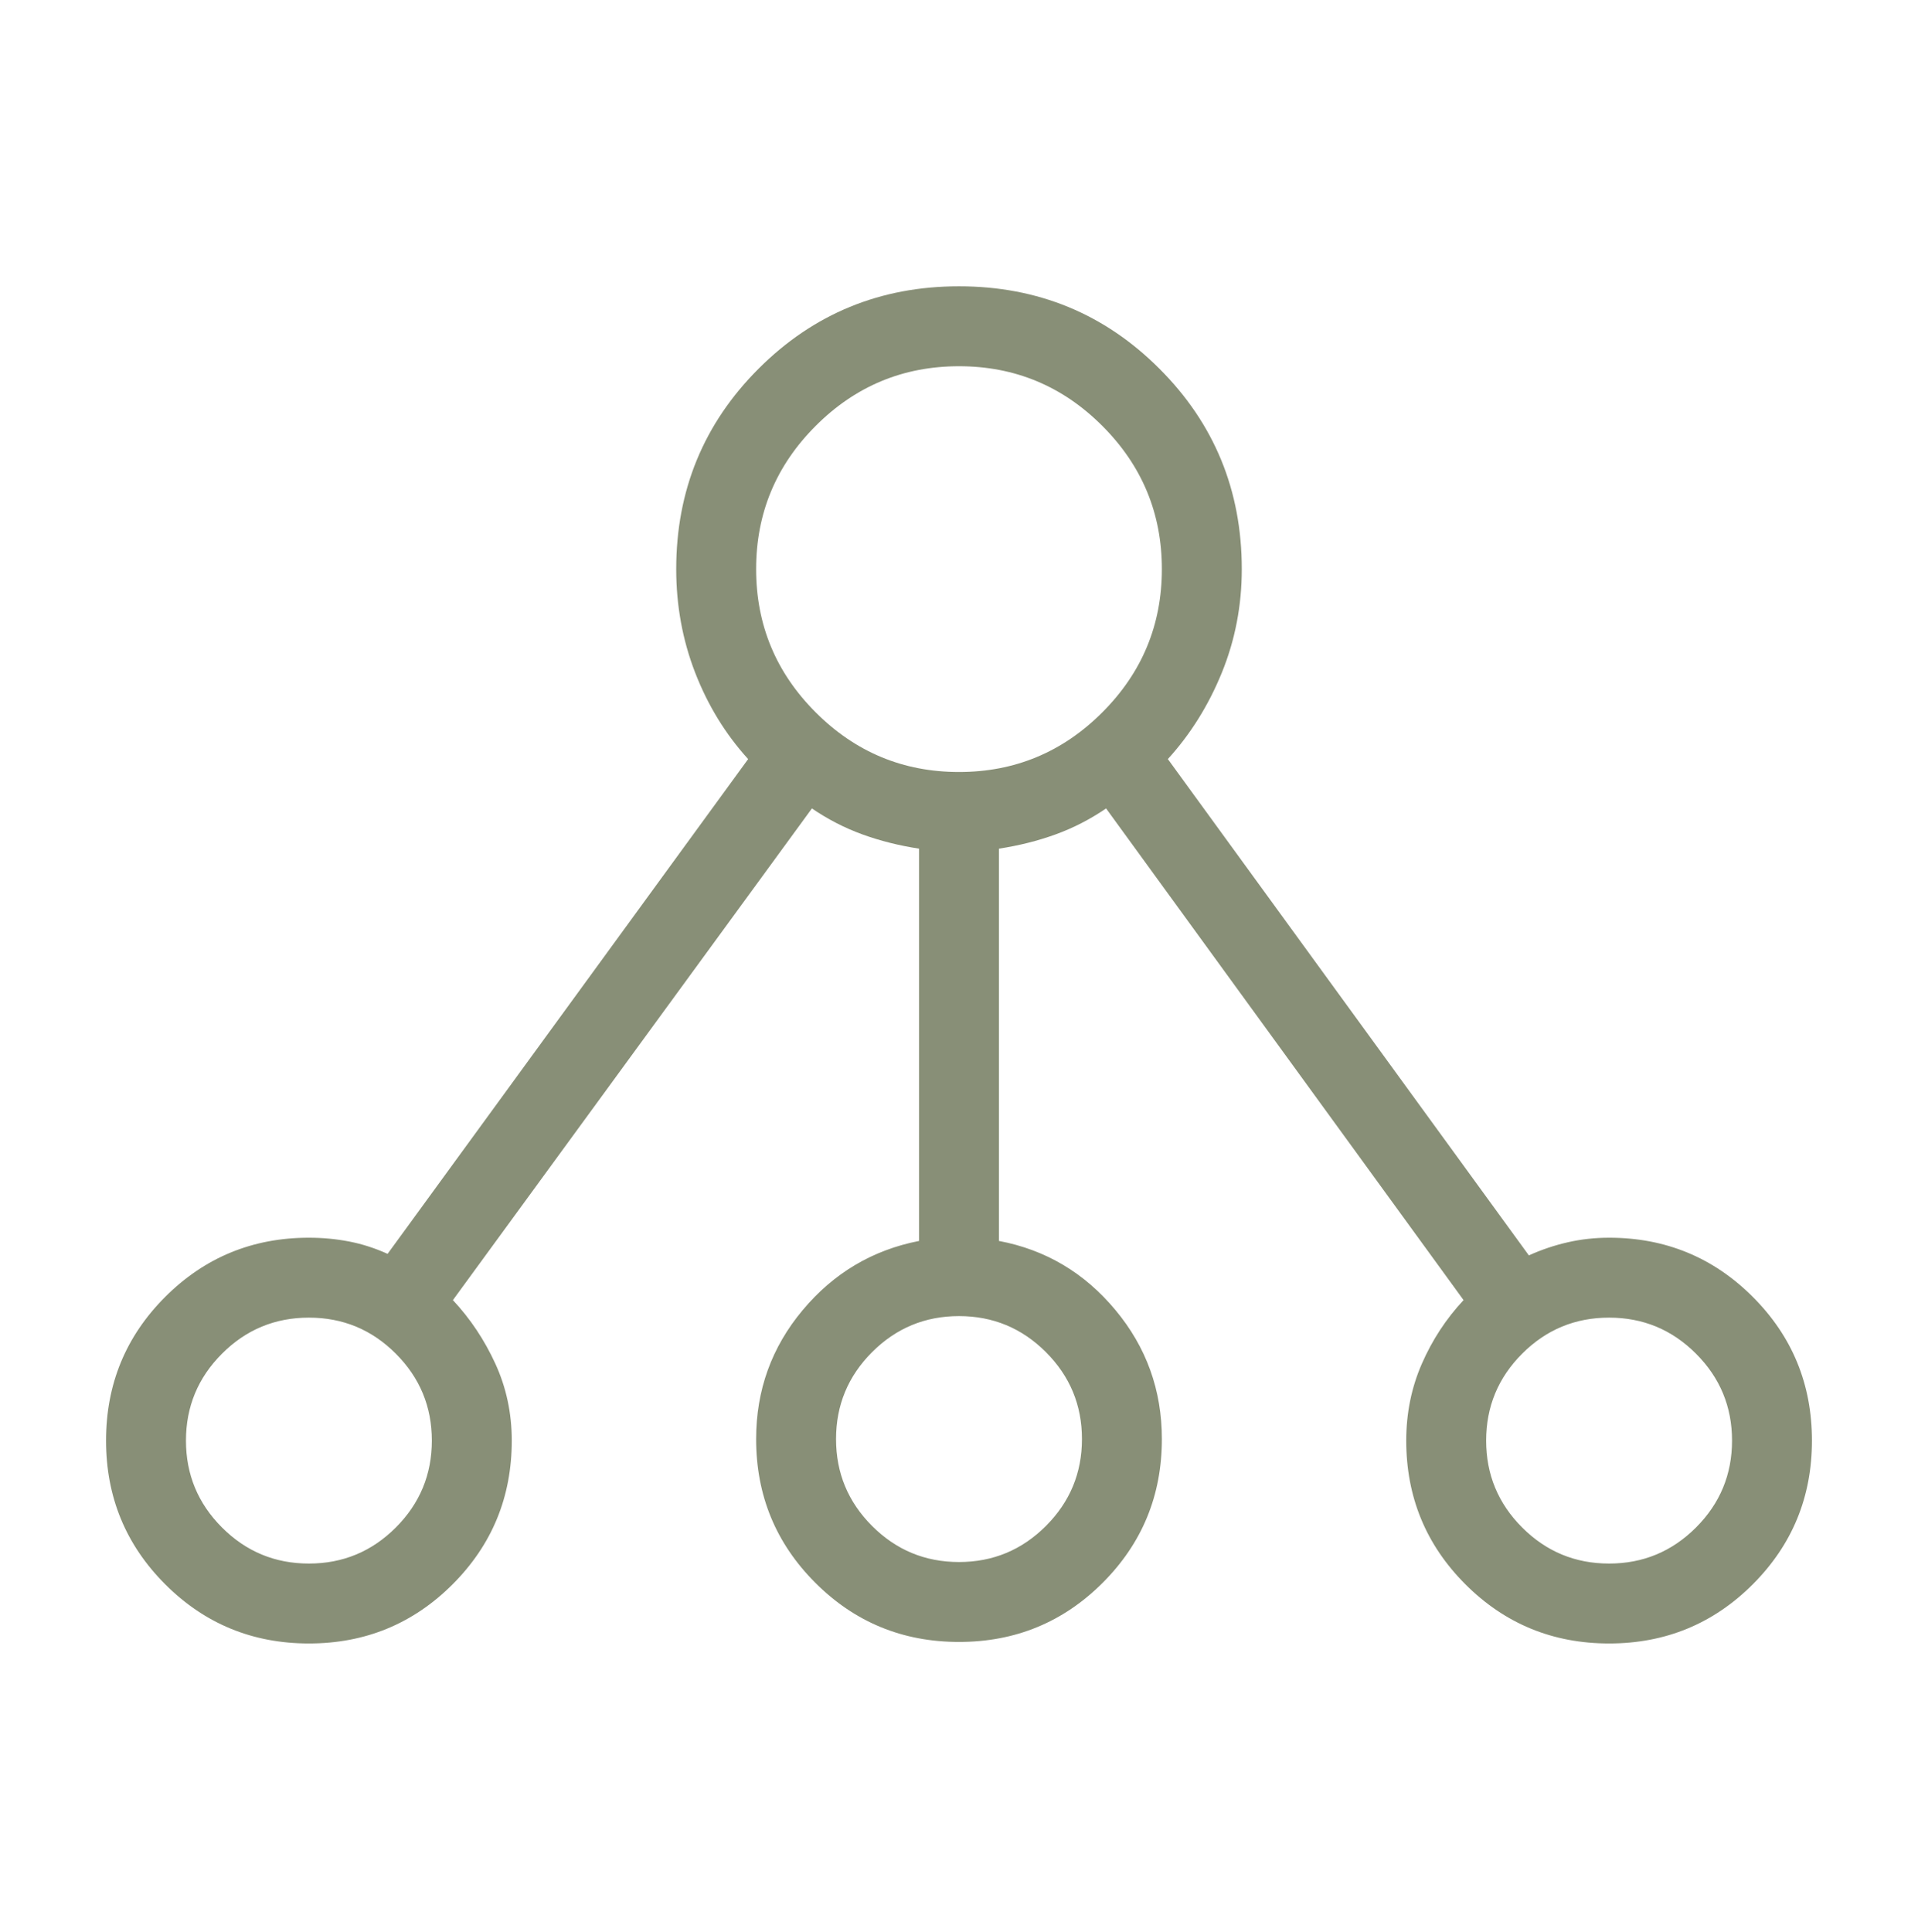 <svg width="140" height="141" viewBox="0 0 140 141" fill="none" xmlns="http://www.w3.org/2000/svg">
<g id="tenancy">
<mask id="mask0_506_4432" style="mask-type:alpha" maskUnits="userSpaceOnUse" x="0" y="0" width="140" height="141">
<rect id="Bounding box" y="0.367" width="140" height="140" fill="#D9D9D9"/>
</mask>
<g mask="url(#mask0_506_4432)">
<path id="tenancy_2" d="M22.549 119.95C18.435 119.95 14.939 118.511 12.059 115.631C9.18 112.752 7.741 109.256 7.741 105.143C7.741 101.029 9.18 97.533 12.059 94.654C14.939 91.775 18.435 90.335 22.549 90.335C23.553 90.335 24.529 90.427 25.477 90.61C26.426 90.793 27.364 91.094 28.292 91.513L54.609 55.402C52.956 53.585 51.668 51.484 50.744 49.1C49.82 46.717 49.359 44.196 49.359 41.537C49.359 35.794 51.363 30.917 55.371 26.909C59.38 22.9 64.256 20.896 70 20.896C75.744 20.896 80.62 22.9 84.628 26.909C88.637 30.917 90.641 35.794 90.641 41.537C90.641 44.196 90.155 46.717 89.183 49.1C88.211 51.484 86.898 53.585 85.245 55.402L111.596 91.625C112.523 91.206 113.474 90.886 114.447 90.666C115.42 90.445 116.422 90.335 117.451 90.335C121.565 90.335 125.061 91.775 127.941 94.654C130.82 97.533 132.259 101.029 132.259 105.143C132.259 109.256 130.82 112.752 127.941 115.631C125.061 118.511 121.565 119.95 117.451 119.95C113.339 119.95 109.843 118.511 106.963 115.631C104.084 112.752 102.645 109.256 102.645 105.143C102.645 103.146 103.024 101.278 103.782 99.54C104.541 97.8 105.557 96.25 106.829 94.889L80.736 59.004C79.576 59.796 78.348 60.428 77.051 60.9C75.753 61.37 74.375 61.717 72.917 61.939V90.571C76.319 91.213 79.152 92.893 81.414 95.608C83.677 98.322 84.808 101.463 84.808 105.03C84.808 109.144 83.368 112.64 80.488 115.52C77.609 118.399 74.113 119.838 70 119.838C65.886 119.838 62.39 118.399 59.512 115.52C56.632 112.64 55.192 109.144 55.192 105.03C55.192 101.463 56.323 98.328 58.586 95.624C60.848 92.92 63.68 91.236 67.083 90.571V61.939C65.625 61.717 64.247 61.37 62.949 60.9C61.652 60.428 60.423 59.796 59.264 59.004L33.059 94.889C34.331 96.25 35.364 97.8 36.161 99.54C36.957 101.278 37.355 103.146 37.355 105.143C37.355 109.256 35.916 112.752 33.037 115.631C30.157 118.511 26.661 119.95 22.549 119.95ZM22.549 114.117C25.024 114.117 27.139 113.24 28.892 111.486C30.645 109.732 31.522 107.618 31.522 105.143C31.522 102.667 30.645 100.553 28.892 98.799C27.139 97.045 25.024 96.168 22.549 96.168C20.072 96.168 17.958 97.045 16.205 98.799C14.451 100.553 13.574 102.667 13.574 105.143C13.574 107.618 14.451 109.732 16.205 111.486C17.958 113.24 20.072 114.117 22.549 114.117ZM70 114.005C72.475 114.005 74.59 113.128 76.344 111.374C78.097 109.62 78.975 107.506 78.975 105.03C78.975 102.555 78.097 100.44 76.344 98.686C74.59 96.933 72.475 96.056 70 96.056C67.525 96.056 65.41 96.933 63.656 98.686C61.902 100.44 61.025 102.555 61.025 105.03C61.025 107.506 61.902 109.62 63.656 111.374C65.41 113.128 67.525 114.005 70 114.005ZM117.451 114.117C119.927 114.117 122.042 113.24 123.795 111.486C125.549 109.732 126.426 107.618 126.426 105.143C126.426 102.667 125.549 100.553 123.795 98.799C122.042 97.045 119.927 96.168 117.451 96.168C114.976 96.168 112.861 97.045 111.107 98.799C109.354 100.553 108.478 102.667 108.478 105.143C108.478 107.618 109.354 109.732 111.107 111.486C112.861 113.24 114.976 114.117 117.451 114.117ZM70 56.345C74.072 56.345 77.558 54.895 80.458 51.995C83.358 49.095 84.808 45.609 84.808 41.537C84.808 37.465 83.358 33.979 80.458 31.08C77.558 28.18 74.072 26.73 70 26.73C65.928 26.73 62.442 28.18 59.542 31.08C56.642 33.979 55.192 37.465 55.192 41.537C55.192 45.609 56.642 49.095 59.542 51.995C62.442 54.895 65.928 56.345 70 56.345Z" fill="#888F77"/>
</g>
</g>
</svg>
